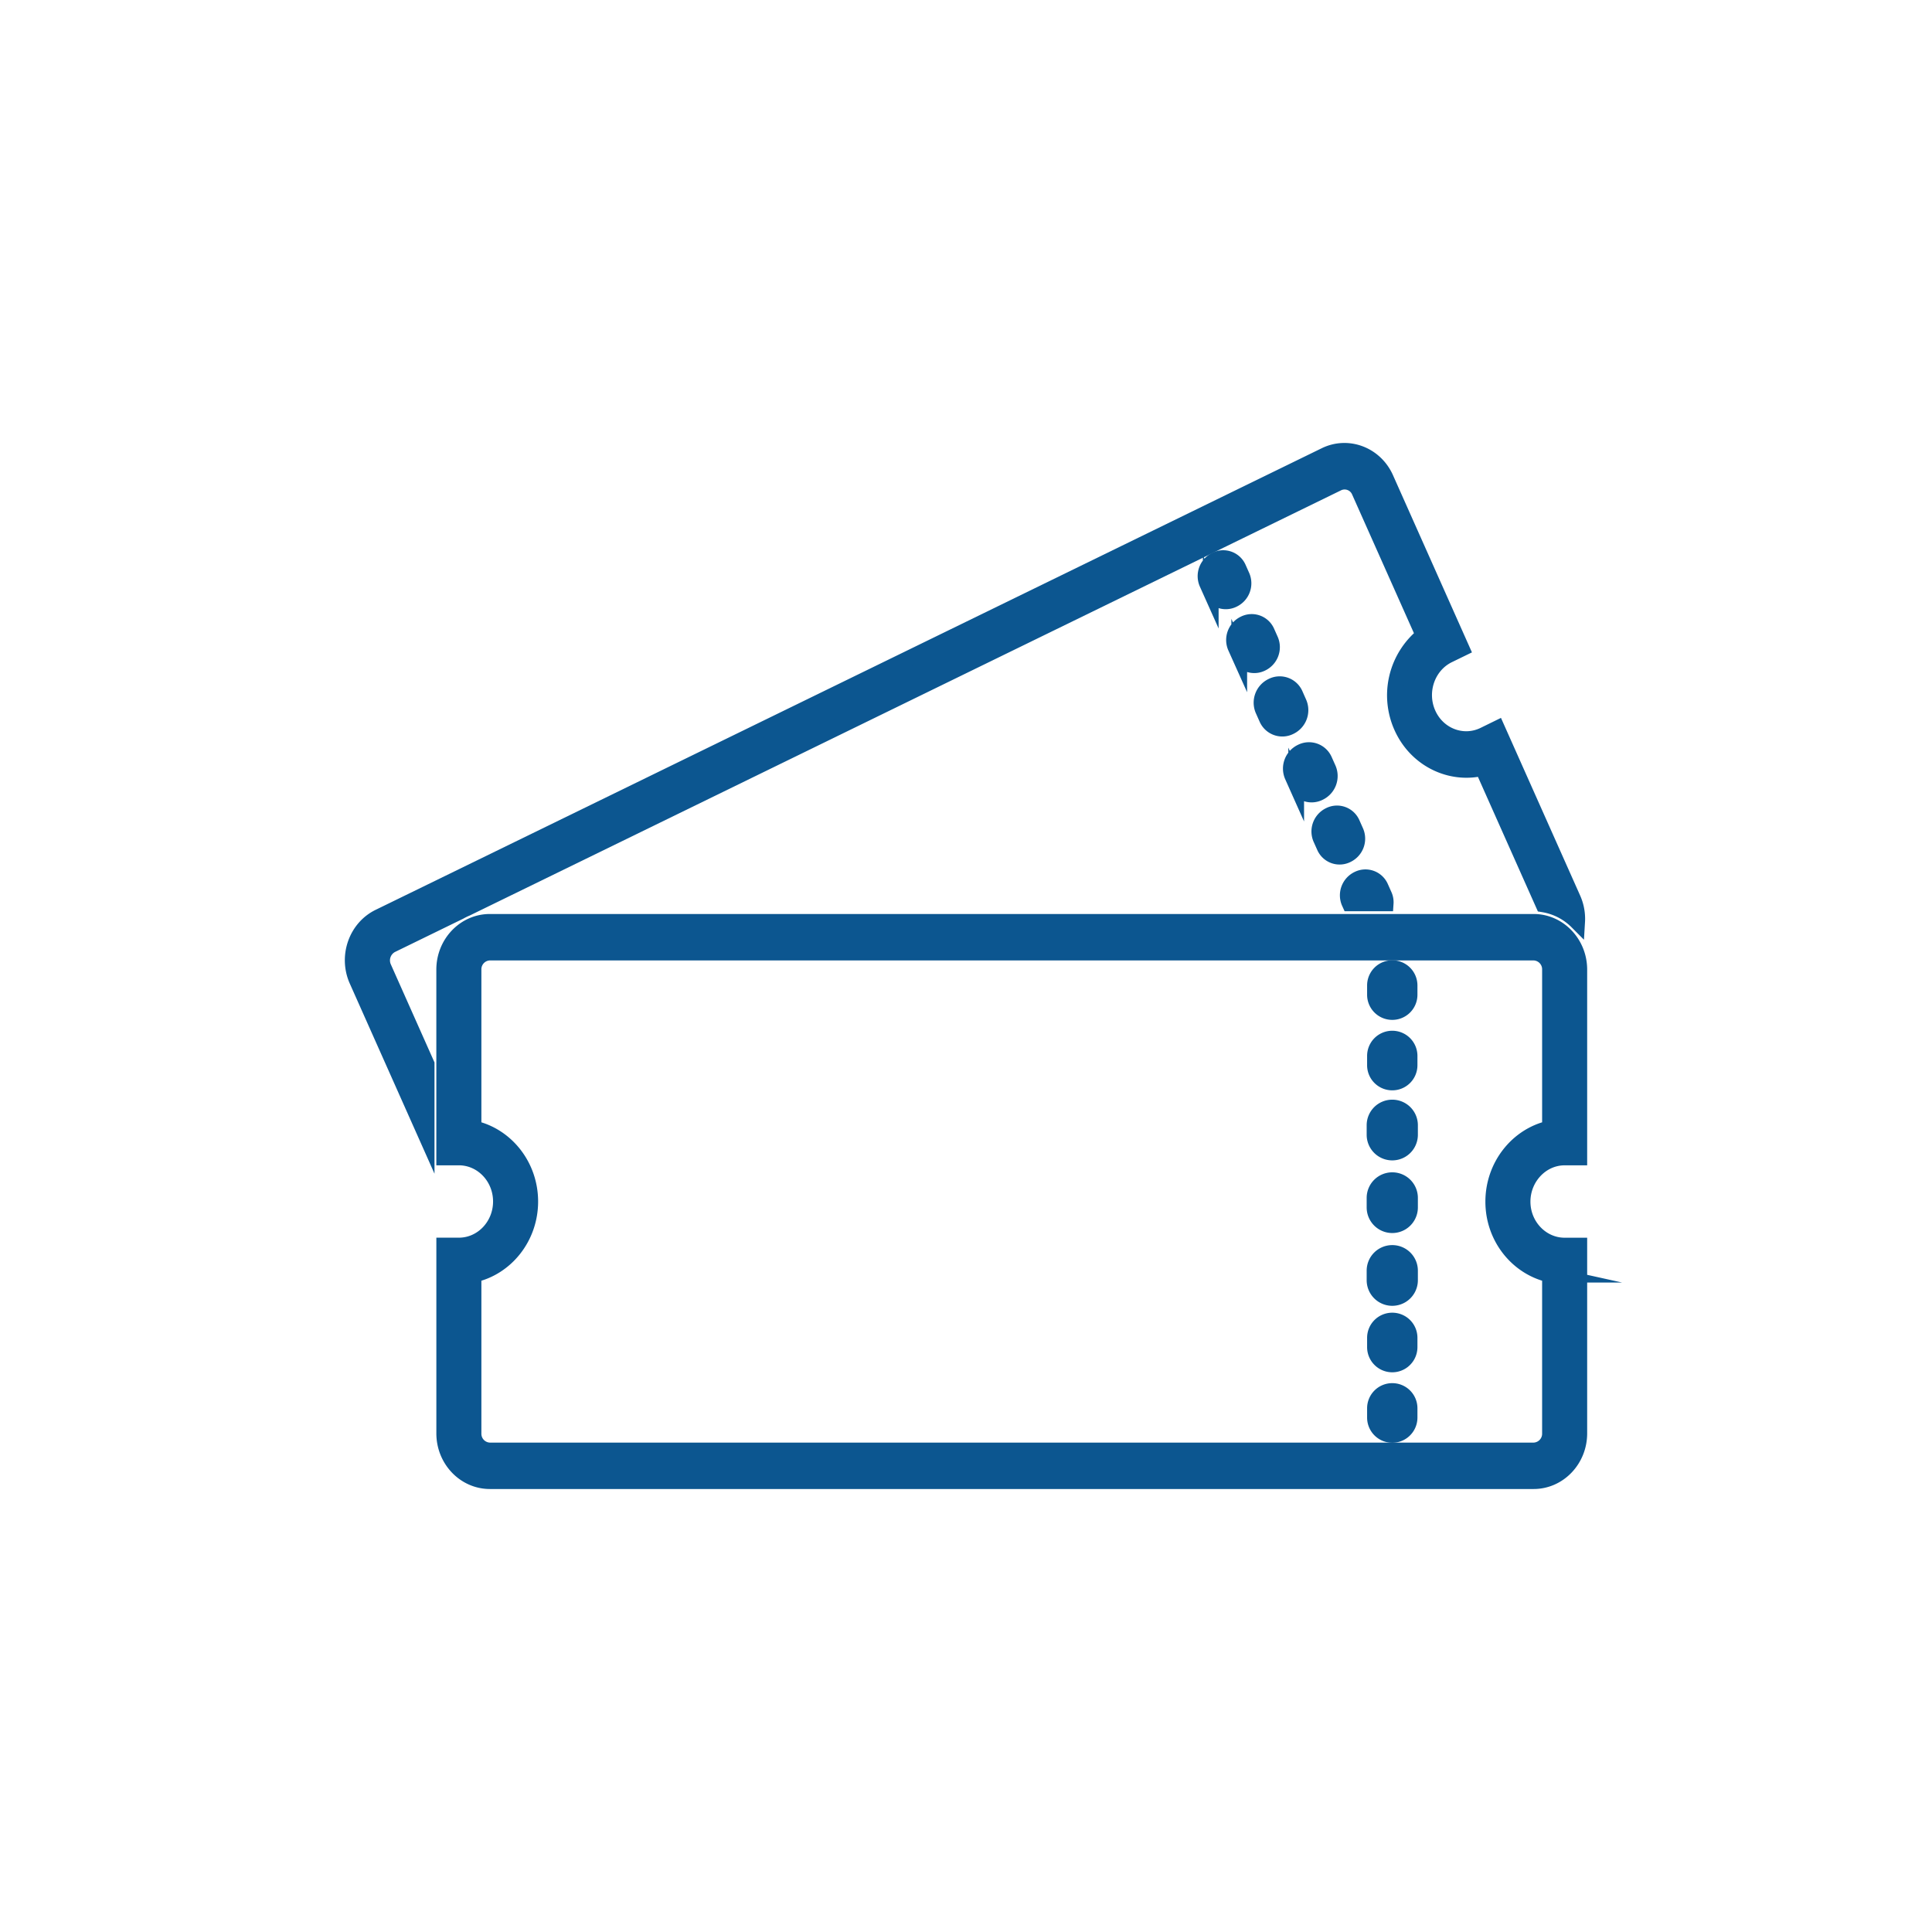 <svg id="Layer_1" data-name="Layer 1" xmlns="http://www.w3.org/2000/svg" viewBox="0 0 800.68 800.68"><defs><style>.cls-1{fill:#0c5690;stroke:#0c5690;stroke-miterlimit:10;stroke-width:6.52px;}</style></defs><path class="cls-1" d="M176.81,441,159,401a7.23,7.23,0,0,1,3.26-9.4l28.21-13.76a26.81,26.81,0,0,1,2.9-1.42l361-176.16a6.63,6.63,0,0,1,9,3.42l26.57,59.62a32,32,0,0,0-9.07,37.88c6,13.5,20.21,20.34,33.55,17.08l25.19,56.54A25.6,25.6,0,0,1,653.62,382a20.41,20.41,0,0,0-1.73-9.52l-31.44-70.55L615,304.6c-8.72,4.25-19.11.29-23.17-8.83s-.29-20,8.43-24.27l5.5-2.68-31.44-70.56c-4.4-9.88-15.67-14.18-25.12-9.57L157.09,380c-9.45,4.61-13.55,16.41-9.15,26.29l28.87,64.8Z"/><path class="cls-1" d="M513.19,235.32a6.86,6.86,0,0,0-9.37-3.27,7.46,7.46,0,0,0-3.63,9.61l1.58,3.53a6.85,6.85,0,0,0,9.36,3.27,7.46,7.46,0,0,0,3.63-9.61Z"/><path class="cls-1" d="M572.14,367.6a6.87,6.87,0,0,0-9.37-3.28,7.47,7.47,0,0,0-3.63,9.62l.2.44h14.93a7,7,0,0,0-.56-3.25Z"/><path class="cls-1" d="M548.88,315a7,7,0,0,0-9.6-3.36,7.66,7.66,0,0,0-3.72,9.86l1.62,3.63a7,7,0,0,0,9.61,3.36,7.65,7.65,0,0,0,3.71-9.86Z"/><path class="cls-1" d="M560.35,341.14a6.86,6.86,0,0,0-9.37-3.28,7.47,7.47,0,0,0-3.63,9.62l1.58,3.53a6.85,6.85,0,0,0,9.36,3.27,7.45,7.45,0,0,0,3.63-9.61Z"/><path class="cls-1" d="M536.74,287.69a7,7,0,0,0-9.61-3.35,7.63,7.63,0,0,0-3.71,9.85l1.62,3.64a7,7,0,0,0,9.6,3.36,7.65,7.65,0,0,0,3.71-9.86Z"/><path class="cls-1" d="M525,261.78a6.86,6.86,0,0,0-9.37-3.27,7.47,7.47,0,0,0-3.63,9.62l1.58,3.52a6.84,6.84,0,0,0,9.36,3.28,7.47,7.47,0,0,0,3.63-9.62Z"/><path class="cls-1" d="M648.43,479.69h6.08V401.84c0-10.91-8.49-19.79-18.91-19.79H203c-10.43,0-18.91,8.88-18.91,19.79v77.84h6.07c9.62,0,17.44,8.19,17.44,18.26s-7.82,18.25-17.43,18.25H184.1v77.85c0,10.91,8.48,19.79,18.91,19.79H635.6c10.42,0,18.91-8.88,18.91-19.79V516.21h-6.08C638.82,516.2,631,508,631,498S638.82,479.69,648.43,479.69Zm-6.07,48.57v65.79a6.93,6.93,0,0,1-6.76,7.07H203a6.93,6.93,0,0,1-6.76-7.07V528.26c13.41-2.94,23.51-15.42,23.51-30.31s-10.1-27.37-23.51-30.32V401.84a6.93,6.93,0,0,1,6.76-7.07H635.6a6.93,6.93,0,0,1,6.76,7.07v65.79C629,470.58,618.85,483.05,618.85,498S629,525.31,642.36,528.26Z"/><path class="cls-1" d="M577,489.11a7.33,7.33,0,0,0-7.35,7.29v4a7.35,7.35,0,0,0,14.7,0v-4A7.33,7.33,0,0,0,577,489.11Z"/><path class="cls-1" d="M577,519.27a7.33,7.33,0,0,0-7.35,7.29v4a7.35,7.35,0,0,0,14.7,0v-4A7.33,7.33,0,0,0,577,519.27Z"/><path class="cls-1" d="M577,459a7.33,7.33,0,0,0-7.35,7.29v4a7.35,7.35,0,0,0,14.7,0v-4A7.33,7.33,0,0,0,577,459Z"/><path class="cls-1" d="M577,576.48a7.15,7.15,0,0,0-7.17,7.11v3.9a7.17,7.17,0,0,0,14.34,0v-3.9A7.15,7.15,0,0,0,577,576.48Z"/><path class="cls-1" d="M577,547.28a7.15,7.15,0,0,0-7.17,7.11v3.9a7.17,7.17,0,0,0,14.34,0v-3.9A7.15,7.15,0,0,0,577,547.28Z"/><path class="cls-1" d="M577,448.61a7.15,7.15,0,0,0,7.17-7.12V437.6a7.17,7.17,0,0,0-14.34,0v3.89A7.15,7.15,0,0,0,577,448.61Z"/><path class="cls-1" d="M577,419.41a7.15,7.15,0,0,0,7.17-7.11v-3.9a7.17,7.17,0,0,0-14.34,0v3.9A7.15,7.15,0,0,0,577,419.41Z"/></svg>